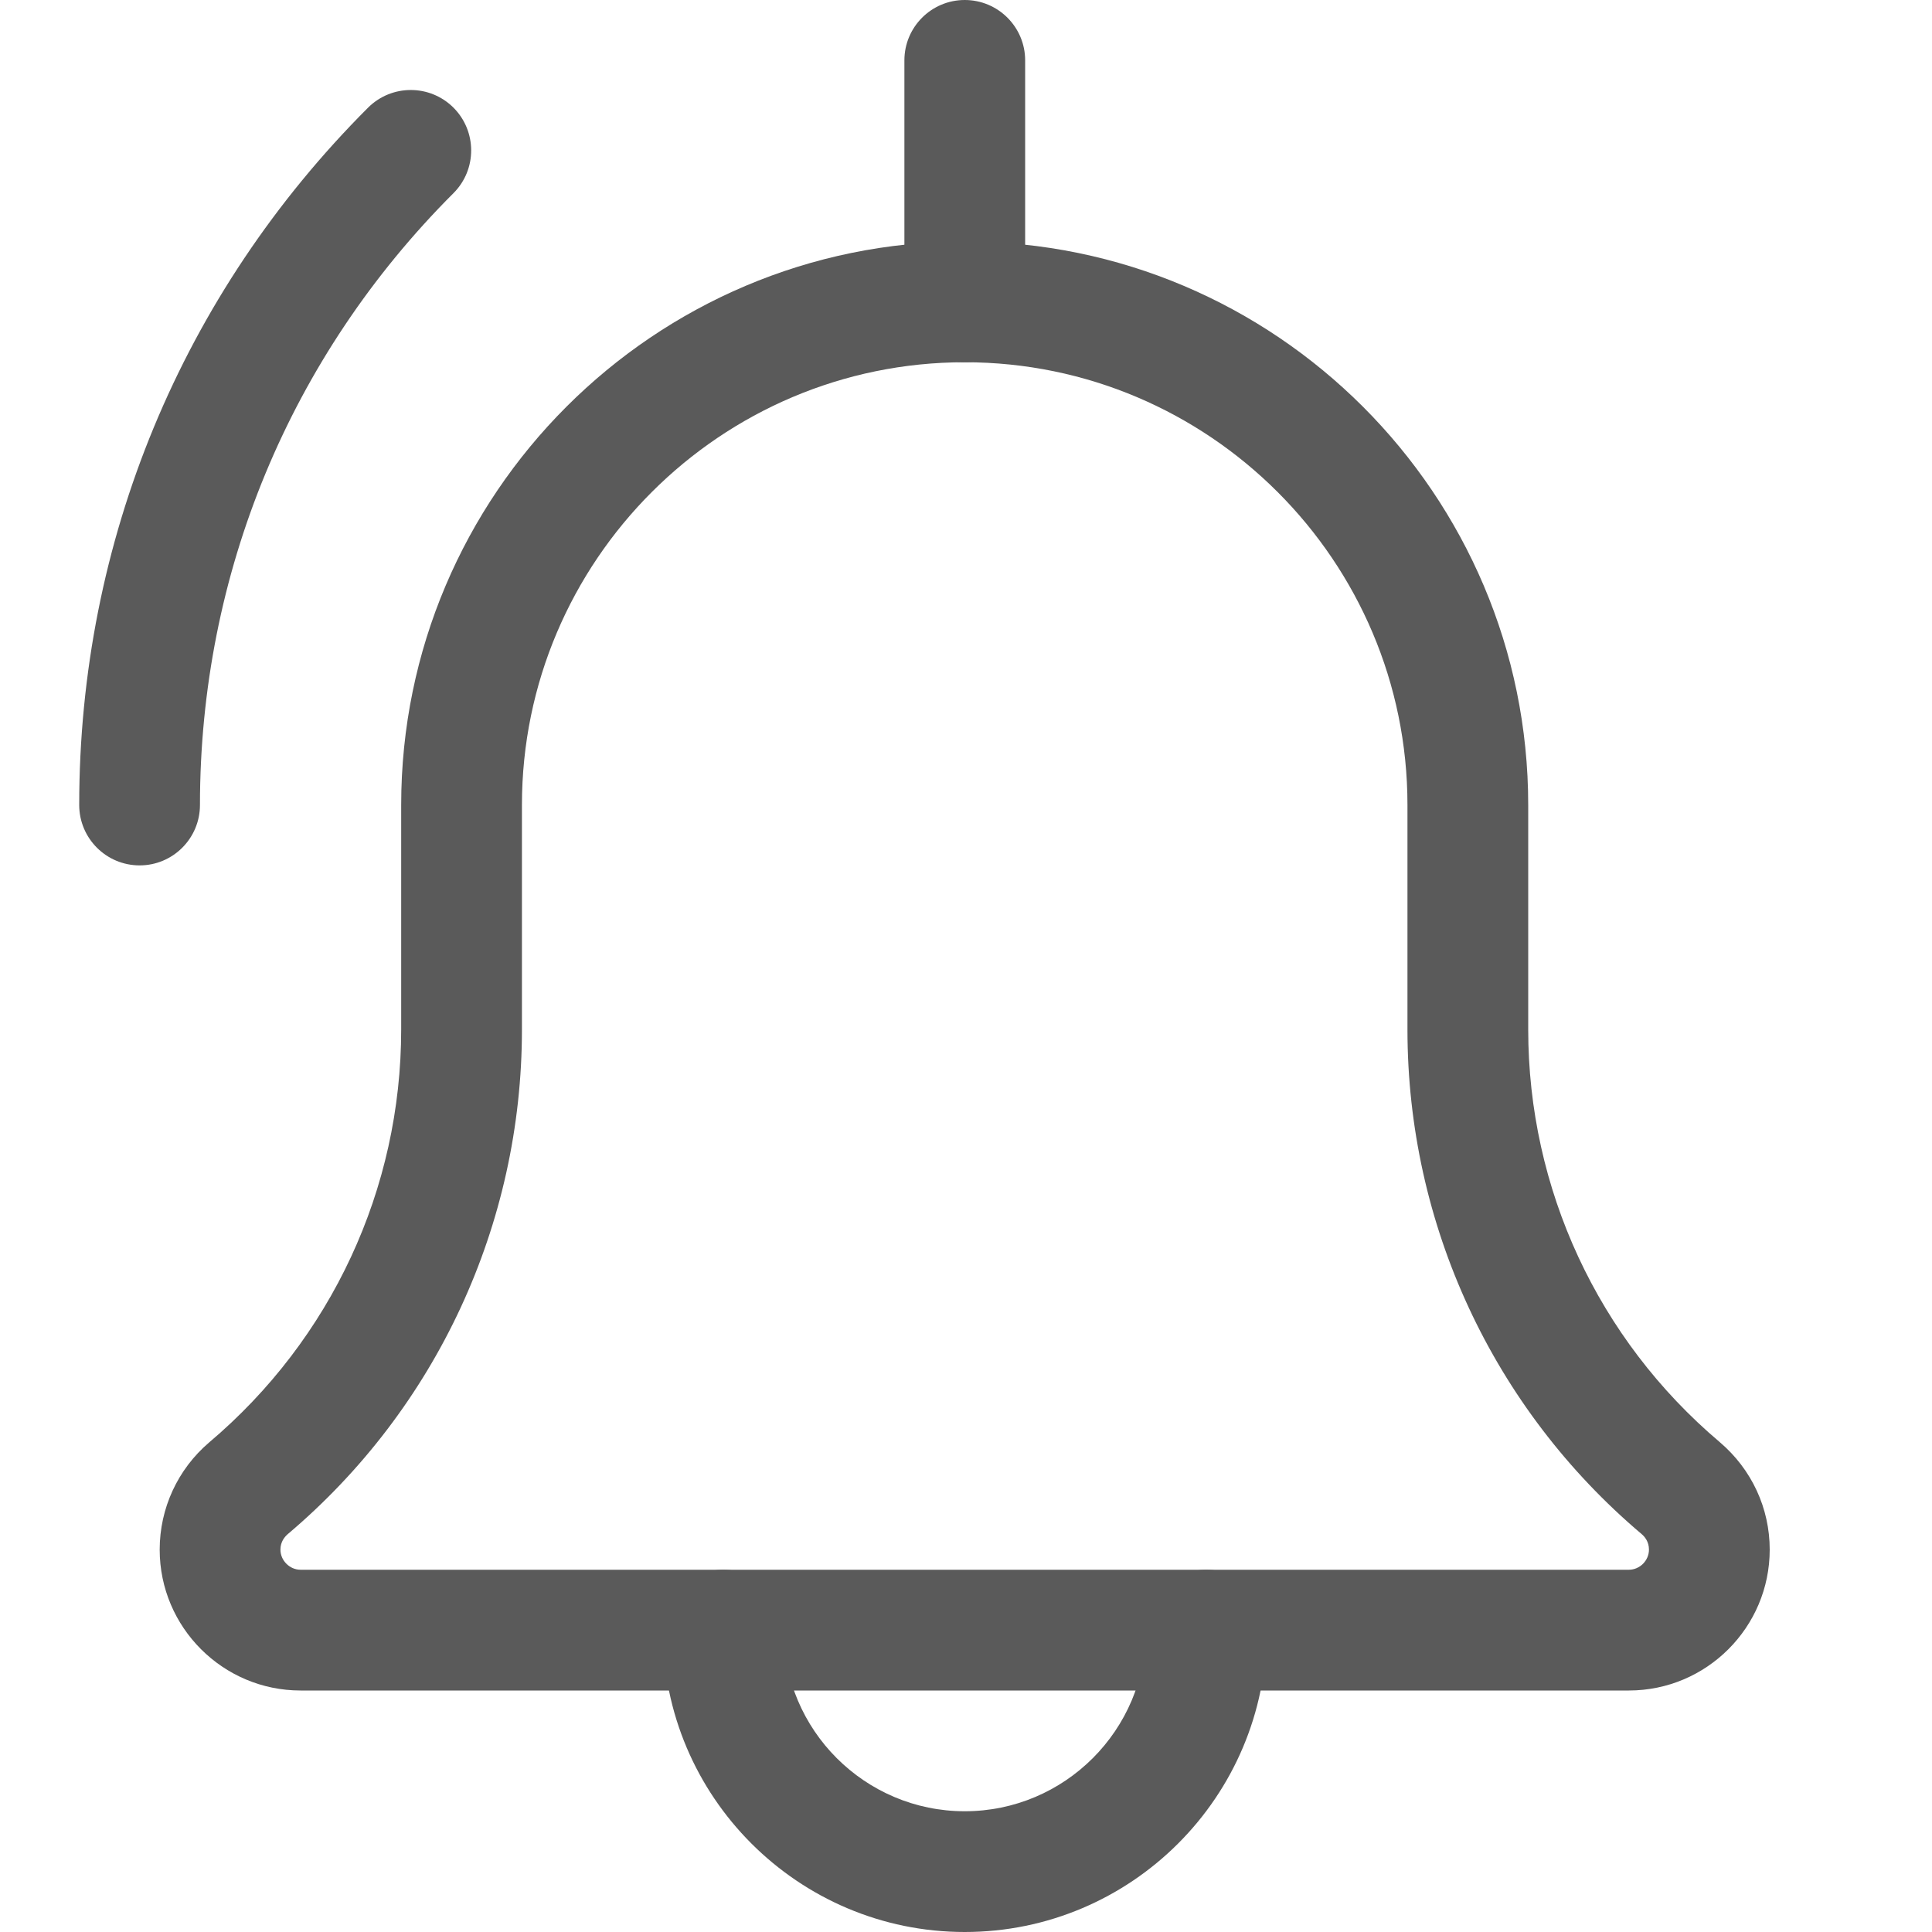 <svg width="26" height="26" viewBox="0 0 26 26" fill="none" xmlns="http://www.w3.org/2000/svg">
<path d="M1.879 11.646C1.43 11.646 1.066 11.282 1.066 10.833C1.066 7.289 2.447 3.955 4.953 1.449C5.271 1.132 5.785 1.132 6.103 1.449C6.42 1.767 6.42 2.282 6.103 2.599C3.903 4.798 2.691 7.722 2.691 10.833C2.691 11.282 2.327 11.646 1.879 11.646Z" fill="#5A5A5A"/>
<path d="M12.983 26C10.743 26 8.921 24.178 8.921 21.938C8.921 21.489 9.285 21.125 9.733 21.125C10.182 21.125 10.546 21.489 10.546 21.938C10.546 23.282 11.639 24.375 12.983 24.375C14.328 24.375 15.421 23.282 15.421 21.938C15.421 21.489 15.785 21.125 16.233 21.125C16.682 21.125 17.046 21.489 17.046 21.938C17.046 24.178 15.224 26 12.983 26Z" fill="#5A5A5A"/>
<path d="M21.92 22.75H4.045C3 22.75 2.149 21.9 2.149 20.854C2.149 20.299 2.391 19.774 2.813 19.413C4.46 18.021 5.399 15.998 5.399 13.854V10.833C5.399 6.652 8.801 3.25 12.983 3.25C17.164 3.25 20.566 6.652 20.566 10.833V13.854C20.566 15.998 21.505 18.021 23.142 19.406C23.575 19.774 23.816 20.299 23.816 20.854C23.816 21.9 22.966 22.75 21.92 22.75ZM12.983 4.875C9.697 4.875 7.024 7.548 7.024 10.833V13.854C7.024 16.476 5.875 18.953 3.872 20.646C3.834 20.679 3.774 20.746 3.774 20.854C3.774 21.001 3.898 21.125 4.045 21.125H21.92C22.068 21.125 22.191 21.001 22.191 20.854C22.191 20.746 22.132 20.679 22.096 20.648C20.09 18.953 18.941 16.476 18.941 13.854V10.833C18.941 7.548 16.269 4.875 12.983 4.875Z" fill="#5A5A5A"/>
<path d="M12.983 4.875C12.535 4.875 12.171 4.511 12.171 4.062V0.812C12.171 0.364 12.535 0 12.983 0C13.432 0 13.796 0.364 13.796 0.812V4.062C13.796 4.511 13.432 4.875 12.983 4.875Z" fill="#5A5A5A"/>
</svg>
